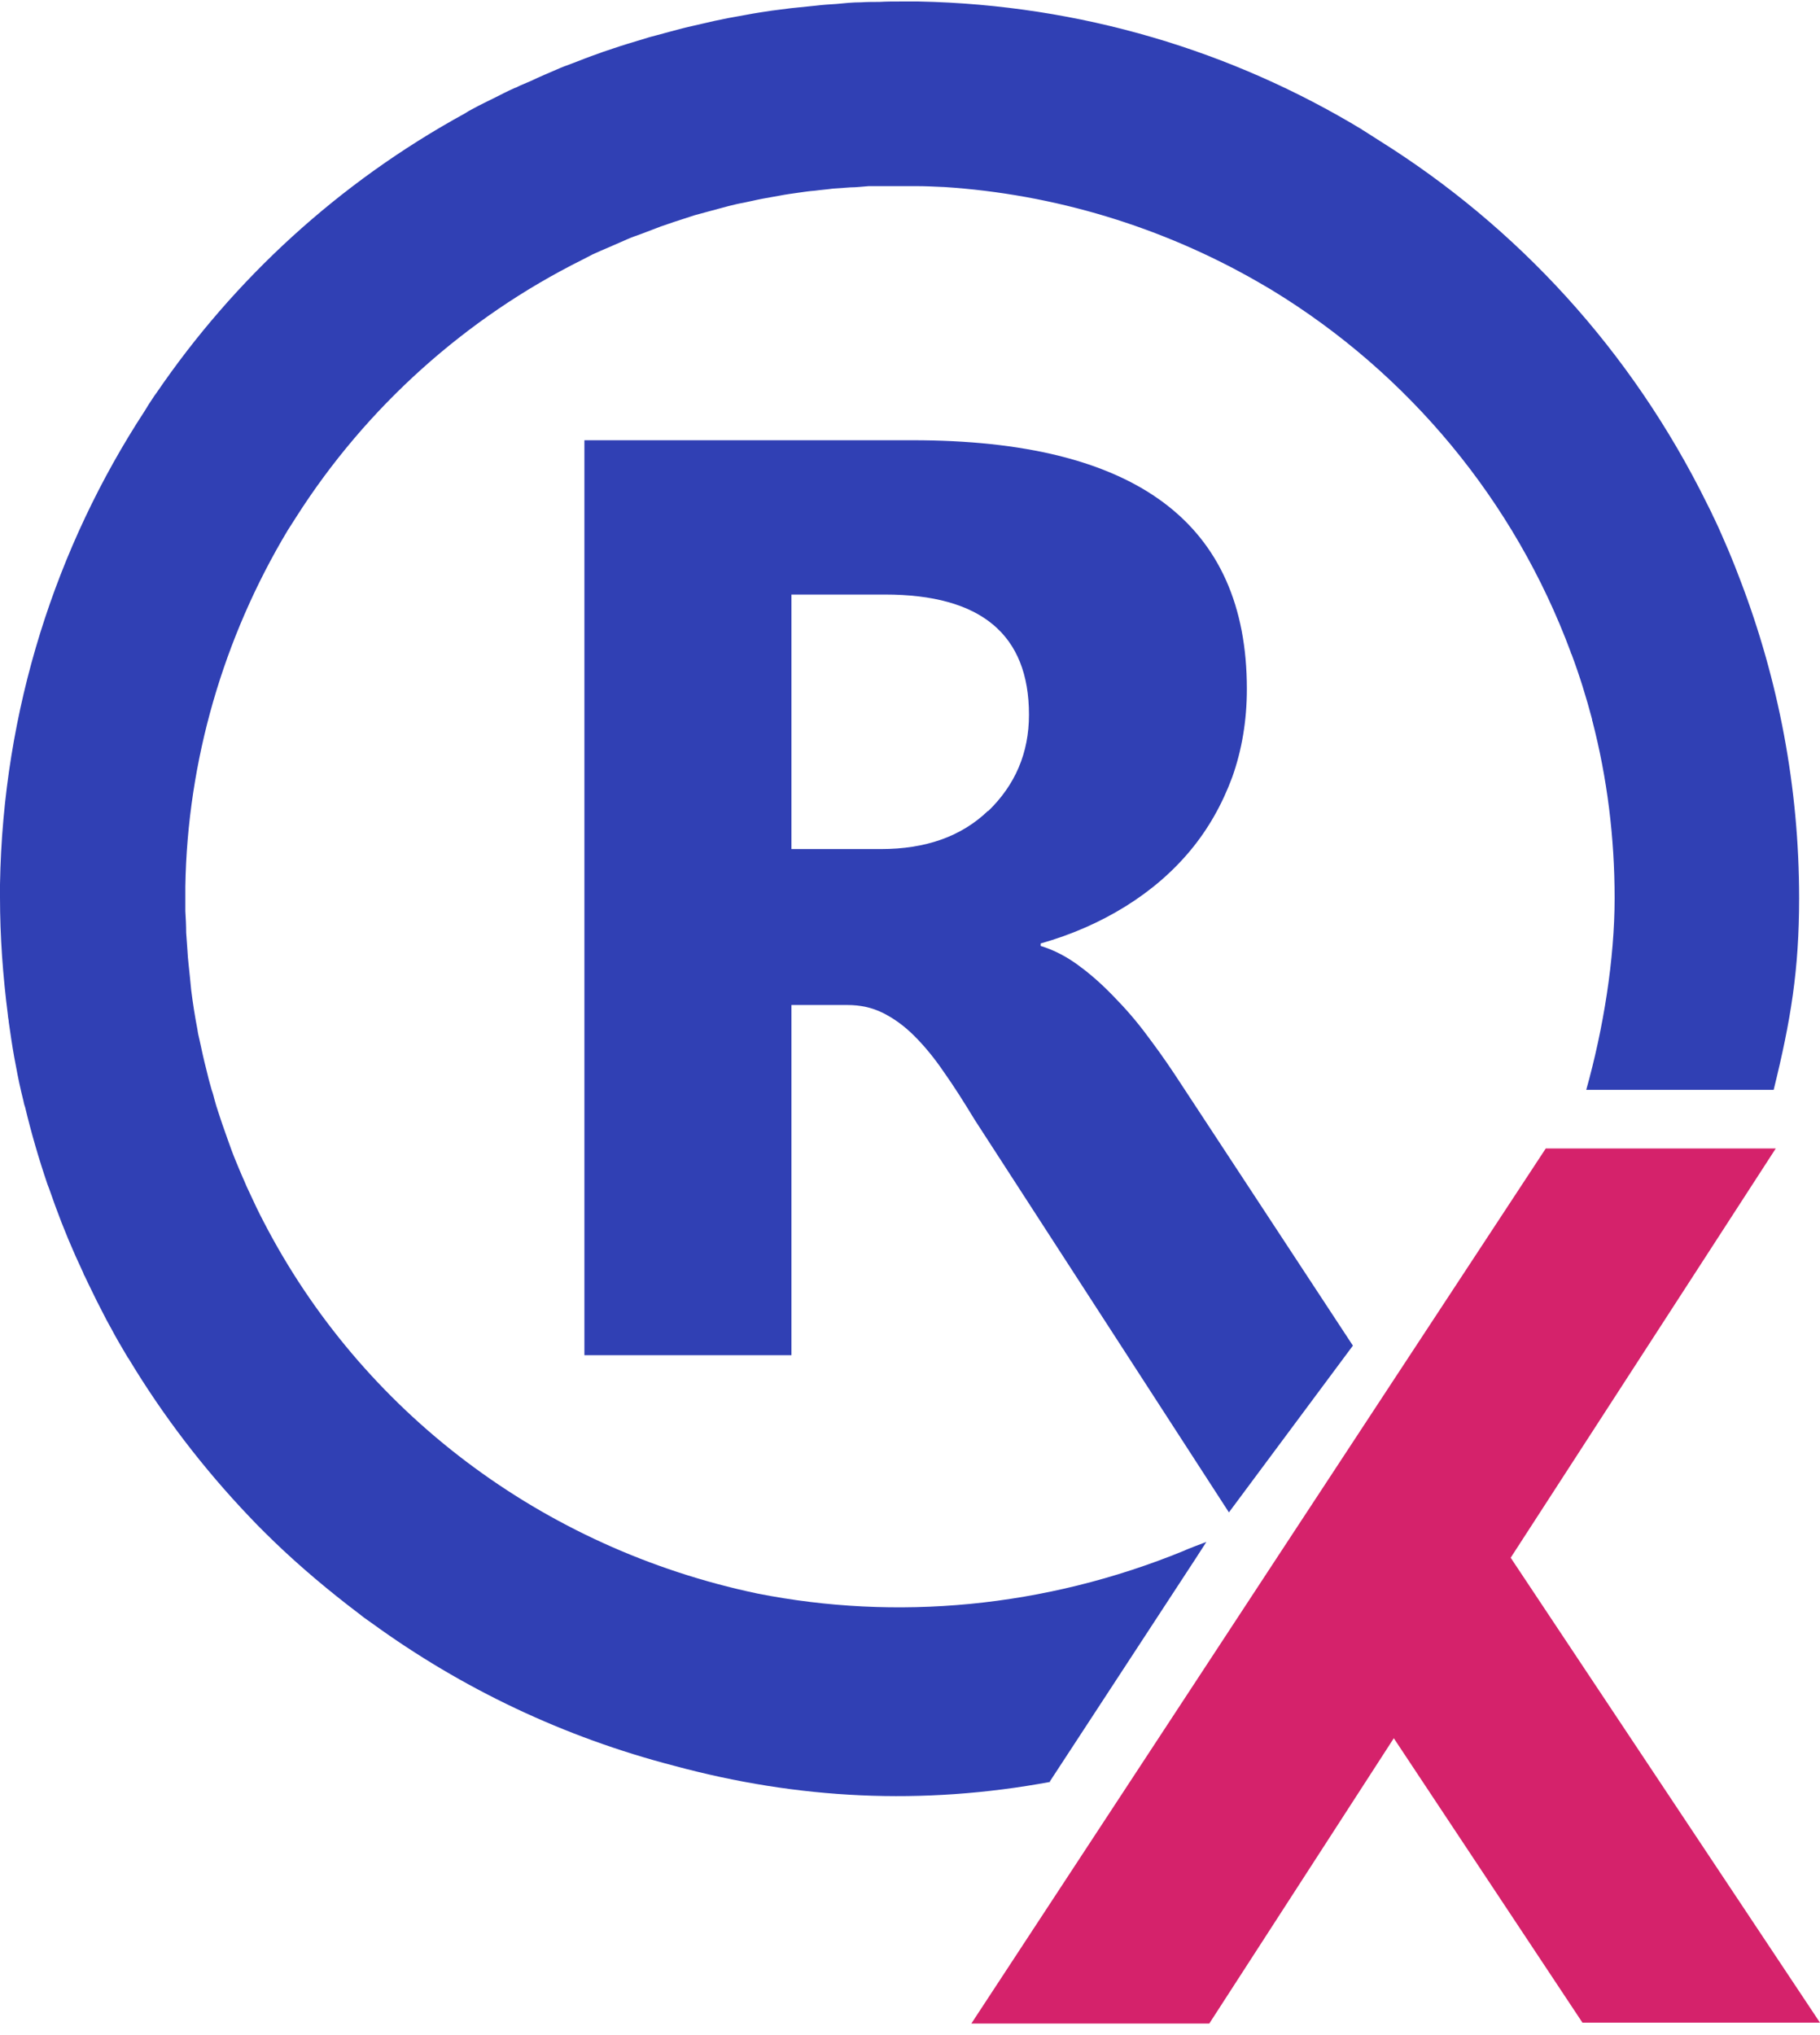 <svg width="144" height="161" viewBox="0 0 144 161" fill="none" xmlns="http://www.w3.org/2000/svg">
<g clip-path="url(#clip0_57_1008)">
<path d="M89.042 71.711C91.057 70.46 92.774 68.98 94.195 67.269C95.615 65.558 96.705 63.617 97.497 61.478C98.257 59.34 98.653 57.004 98.653 54.503C98.653 41.376 89.835 34.828 72.198 34.828H46.239V107.211H62.62V79.508H67.046C68.07 79.508 68.995 79.706 69.853 80.133C70.712 80.561 71.538 81.153 72.33 81.943C73.123 82.733 73.916 83.687 74.675 84.805C75.468 85.924 76.26 87.174 77.119 88.589L97.233 119.648L107.042 106.455L93.468 85.793C92.741 84.674 91.982 83.555 91.123 82.404C90.264 81.219 89.373 80.133 88.415 79.147C87.457 78.126 86.499 77.238 85.475 76.481C84.484 75.725 83.427 75.165 82.338 74.836V74.639C84.782 73.948 87.028 72.961 89.042 71.711ZM78.176 64.143C76.062 66.183 73.222 67.17 69.721 67.17H62.62V47.035H70.018C77.615 47.035 81.413 50.193 81.413 56.543C81.413 59.57 80.323 62.103 78.176 64.176V64.143Z" fill="#3040B4"/>
<path d="M119.527 123.234L140.499 90.859H122.301L110.279 109.153L101.031 123.234L76.855 160.084H95.681L110.279 137.514L125.207 160.018H144L119.527 123.234Z" fill="#D5226B"/>
<path d="M83.064 140.936L94.558 123.366L95.45 121.984C95.45 121.984 93.864 122.577 93.699 122.675C82.602 127.216 70.877 128.236 59.912 126.064C42.87 122.478 28.602 111.653 20.84 96.617C20.642 96.255 20.477 95.894 20.279 95.499C20.048 95.005 19.817 94.512 19.585 94.018C19.453 93.755 19.354 93.459 19.222 93.195C19.024 92.735 18.826 92.274 18.628 91.781C18.396 91.222 18.198 90.662 18 90.103C17.868 89.708 17.703 89.28 17.571 88.885C17.372 88.26 17.141 87.635 16.976 87.01C16.91 86.747 16.844 86.484 16.745 86.22C16.58 85.661 16.448 85.135 16.316 84.575C16.117 83.819 15.952 83.029 15.787 82.272C15.721 82.009 15.655 81.713 15.622 81.45C15.424 80.43 15.259 79.377 15.127 78.324C15.094 77.995 15.061 77.666 15.027 77.304C14.961 76.58 14.862 75.889 14.829 75.165C14.796 74.705 14.763 74.244 14.73 73.784C14.73 73.224 14.697 72.632 14.664 72.073C14.664 71.513 14.664 70.954 14.664 70.395C14.664 70.296 14.664 70.23 14.664 70.132C14.829 60.195 17.67 50.456 22.756 41.968C22.987 41.606 23.218 41.244 23.45 40.882C28.965 32.229 36.826 25.155 46.073 20.549C46.338 20.417 46.635 20.253 46.899 20.121C47.328 19.924 47.791 19.727 48.253 19.529C48.716 19.332 49.145 19.134 49.607 18.937C49.971 18.772 50.367 18.641 50.73 18.509C51.259 18.312 51.754 18.114 52.283 17.917C52.646 17.785 52.976 17.687 53.34 17.555C53.868 17.39 54.429 17.193 54.958 17.029C55.321 16.93 55.684 16.831 56.048 16.732C56.576 16.601 57.105 16.436 57.633 16.305C58.029 16.206 58.426 16.107 58.822 16.041C59.317 15.943 59.846 15.811 60.374 15.713C60.804 15.647 61.233 15.548 61.662 15.482C62.158 15.383 62.653 15.318 63.116 15.252C63.578 15.186 64.007 15.12 64.47 15.087C64.932 15.022 65.427 14.989 65.89 14.923C66.352 14.89 66.815 14.857 67.277 14.824C67.772 14.824 68.235 14.758 68.73 14.726C69.16 14.726 69.589 14.726 70.018 14.726C70.547 14.726 71.108 14.726 71.637 14.726C71.934 14.726 72.231 14.726 72.495 14.726C73.189 14.726 73.883 14.758 74.576 14.791C74.576 14.791 74.609 14.791 74.642 14.791C83.427 15.351 91.949 17.95 99.512 22.293C99.842 22.49 100.139 22.655 100.47 22.852C100.536 22.885 100.569 22.918 100.635 22.951C111.435 29.531 119.824 39.599 124.283 51.608C124.283 51.674 124.316 51.707 124.349 51.773C124.976 53.45 125.505 55.161 125.967 56.905C125.967 56.971 125.967 57.004 126 57.07C127.156 61.544 127.75 66.216 127.75 71.053C127.75 75.889 126.859 81.384 125.505 86.22H140.334C141.688 80.726 142.349 76.745 142.349 71.053C142.349 62.235 140.697 53.779 137.725 45.982C137.428 45.192 137.13 44.435 136.8 43.646C136.767 43.58 136.734 43.481 136.701 43.416C136.371 42.659 136.04 41.869 135.677 41.112C135.578 40.915 135.479 40.718 135.38 40.487C135.281 40.29 135.182 40.093 135.083 39.895C129.072 27.689 119.989 17.917 109.156 11.139C108.727 10.876 108.297 10.58 107.868 10.317C107.835 10.317 107.802 10.284 107.769 10.251C97.497 4.032 85.508 0.38 72.694 0.117C72.396 0.117 72.099 0.117 71.802 0.117C71.604 0.117 71.373 0.117 71.174 0.117C70.646 0.117 70.117 0.117 69.589 0.15C69.094 0.15 68.631 0.15 68.136 0.183C67.475 0.183 66.815 0.249 66.154 0.315C65.626 0.347 65.097 0.38 64.569 0.446C63.908 0.512 63.281 0.578 62.62 0.644C62.092 0.709 61.563 0.775 61.068 0.841C60.407 0.94 59.747 1.038 59.053 1.17C58.558 1.269 58.095 1.335 57.6 1.433C56.906 1.565 56.18 1.729 55.486 1.894C55.057 1.993 54.627 2.091 54.198 2.19C53.438 2.387 52.712 2.585 51.985 2.782C51.589 2.881 51.226 2.98 50.829 3.111C50.07 3.342 49.277 3.572 48.517 3.835C48.154 3.967 47.791 4.065 47.461 4.197C46.701 4.46 45.941 4.756 45.182 5.052C44.818 5.184 44.455 5.316 44.092 5.48C43.398 5.776 42.705 6.072 42.011 6.401C41.714 6.533 41.383 6.665 41.086 6.796C40.954 6.862 40.855 6.928 40.723 6.961C40.194 7.191 39.699 7.454 39.171 7.717C38.576 8.014 37.949 8.31 37.354 8.639C37.156 8.737 36.991 8.836 36.793 8.968C26.752 14.462 18.495 22.128 12.385 31.078C12.286 31.209 12.187 31.341 12.088 31.505C11.857 31.834 11.659 32.163 11.461 32.492C4.426 43.251 0.231 56.148 0 69.967C0 70.033 0 70.132 0 70.197C0 70.461 0 70.724 0 70.987C0 74.113 0.231 77.238 0.628 80.331C0.628 80.496 0.694 80.693 0.694 80.858C0.826 81.779 0.958 82.7 1.123 83.621C1.156 83.852 1.222 84.082 1.255 84.312C1.42 85.233 1.618 86.155 1.85 87.076C1.883 87.24 1.916 87.405 1.982 87.569C2.477 89.642 3.072 91.682 3.765 93.722C3.831 93.886 3.897 94.051 3.963 94.248C4.095 94.61 4.228 95.005 4.36 95.367C5.02 97.177 5.747 98.92 6.572 100.664C6.606 100.763 6.639 100.862 6.705 100.96C6.804 101.191 6.936 101.421 7.035 101.651C7.233 102.079 7.464 102.507 7.662 102.934C7.927 103.428 8.158 103.921 8.422 104.415C8.488 104.547 8.554 104.645 8.62 104.777C8.686 104.876 8.719 104.974 8.785 105.073C9.182 105.83 9.611 106.554 10.04 107.277C10.073 107.343 10.106 107.409 10.172 107.475C12.881 111.982 16.084 116.161 19.717 119.977C20.114 120.405 20.51 120.8 20.939 121.228C22.987 123.268 25.2 125.176 27.479 126.952C27.776 127.183 28.04 127.38 28.338 127.611C28.503 127.742 28.635 127.841 28.8 127.972C28.998 128.104 29.163 128.236 29.361 128.367C36.594 133.631 44.686 137.448 53.306 139.685C63.149 142.35 72.958 142.844 83.097 140.969L83.064 140.936Z" fill="#3040B4"/>
</g>
<defs>
<clipPath id="clip0_57_1008">
<rect width="144" height="160" fill="white" transform="translate(0 0.084)"/>
</clipPath>
</defs>
</svg>
